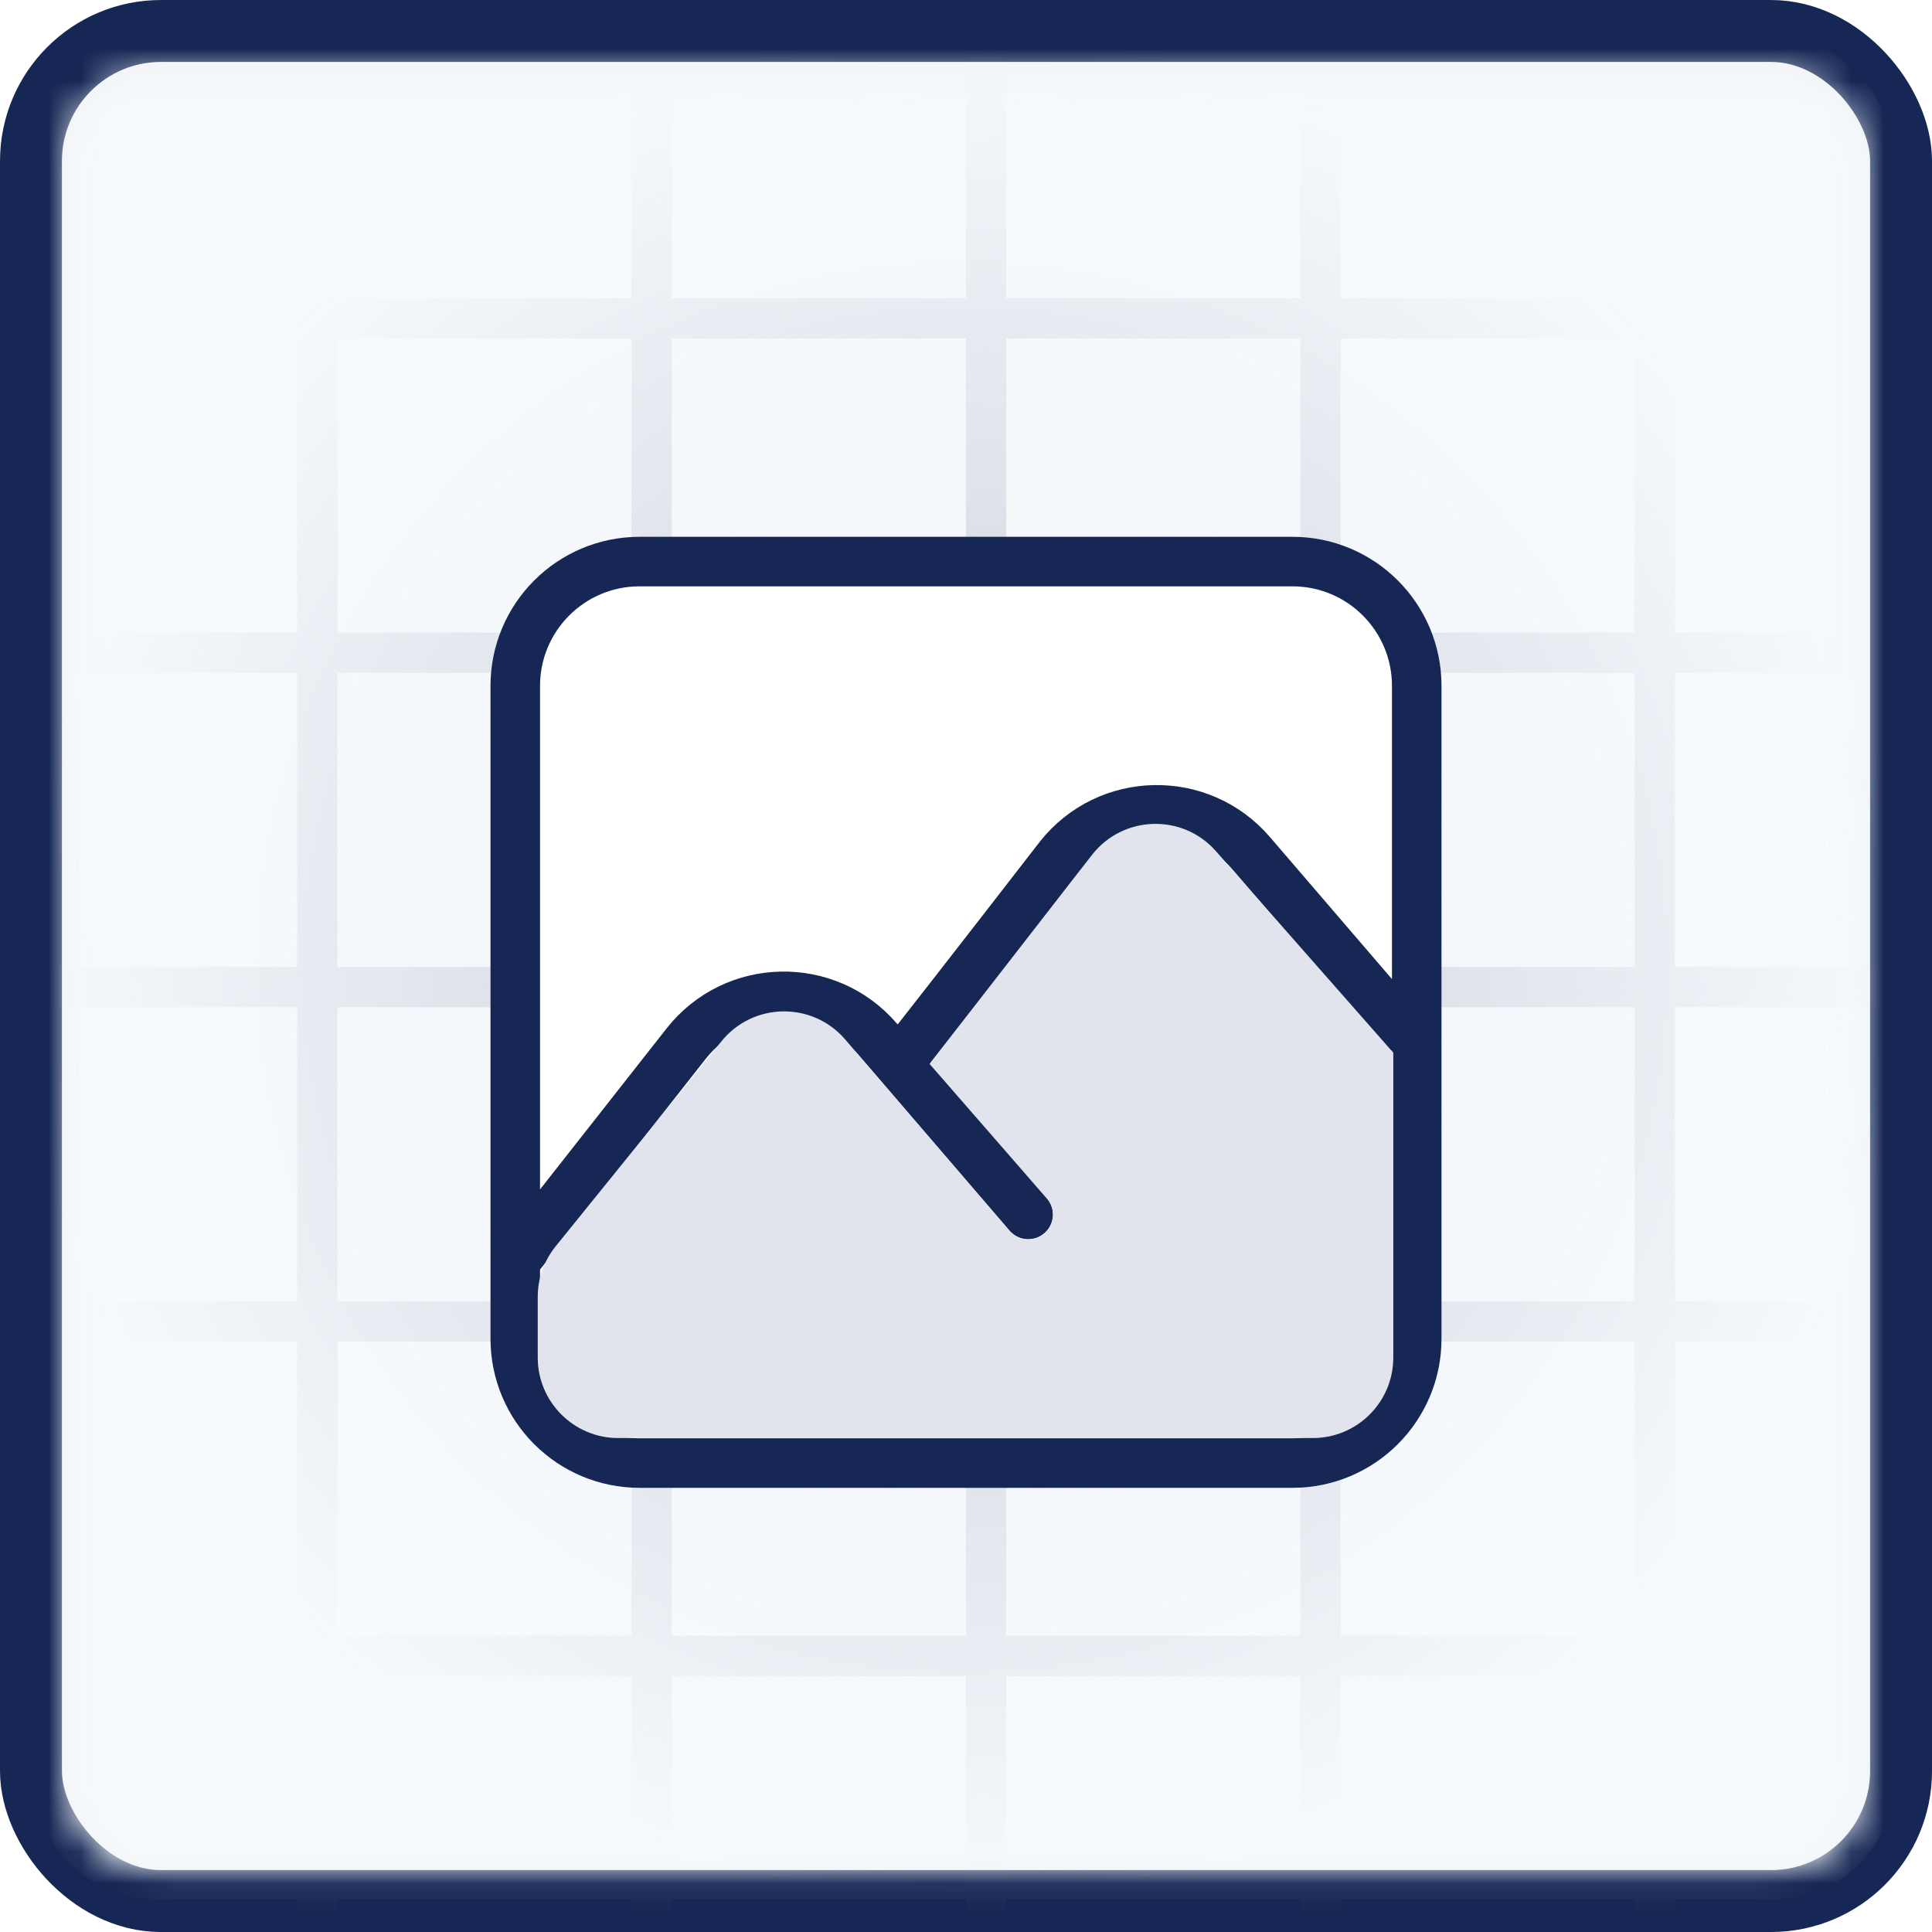 <svg width="60" height="60" viewBox="0 0 60 60" fill="none" xmlns="http://www.w3.org/2000/svg">
<rect x="0.962" y="0.962" width="58.077" height="58.077" rx="4.038" fill="#F1F3F7" stroke="#162755" stroke-width="1.923"/>
<mask id="mask0_233_1843" style="mask-type:alpha" maskUnits="userSpaceOnUse" x="2" y="2" width="56" height="57">
<rect x="2.101" y="2.312" width="55.766" height="55.753" rx="2.5" fill="#E1E4ED"/>
</mask>
<g mask="url(#mask0_233_1843)">
<line x1="41.009" y1="-2.73196e-08" x2="41.009" y2="62.56" stroke="#B4B9C9" stroke-width="1.25"/>
<line x1="51.393" y1="-2.73196e-08" x2="51.393" y2="62.56" stroke="#B4B9C9" stroke-width="1.25"/>
<line x1="30.624" y1="-2.73196e-08" x2="30.624" y2="62.56" stroke="#B4B9C9" stroke-width="1.25"/>
<line x1="9.854" y1="-2.73196e-08" x2="9.854" y2="62.56" stroke="#B4B9C9" stroke-width="1.25"/>
<line x1="20.239" y1="-2.73196e-08" x2="20.239" y2="62.56" stroke="#B4B9C9" stroke-width="1.25"/>
<line x1="-1.28" y1="20.271" x2="61.28" y2="20.271" stroke="#B4B9C9" stroke-width="1.25"/>
<line x1="-1.28" y1="9.887" x2="61.28" y2="9.887" stroke="#B4B9C9" stroke-width="1.25"/>
<line x1="-1.28" y1="30.655" x2="61.28" y2="30.655" stroke="#B4B9C9" stroke-width="1.25"/>
<line x1="-1.28" y1="51.425" x2="61.28" y2="51.425" stroke="#B4B9C9" stroke-width="1.25"/>
<line x1="-1.28" y1="41.04" x2="61.28" y2="41.04" stroke="#B4B9C9" stroke-width="1.25"/>
<rect x="0.94" y="1.094" width="57.903" height="57.889" rx="3.75" fill="url(#paint0_radial_233_1843)"/>
<g filter="url(#filter0_d_233_1843)">
<rect x="17.174" y="20.235" width="25.472" height="22.552" fill="white"/>
<path d="M16.002 37.912L21.304 31.167C22.808 29.254 25.684 29.192 27.269 31.037L31.931 36.464M27.905 31.778C29.908 29.23 32.698 25.621 32.88 25.387C32.886 25.378 32.892 25.37 32.899 25.362C34.405 23.462 37.272 23.404 38.854 25.245L43.516 30.671M19.863 44.187H40.137C42.27 44.187 43.998 42.458 43.998 40.325V20.052C43.998 17.919 42.27 16.19 40.137 16.19H19.863C17.731 16.19 16.002 17.919 16.002 20.052V40.325C16.002 42.458 17.731 44.187 19.863 44.187Z" fill="white"/>
<path d="M16.002 37.912L21.304 31.167C22.808 29.254 25.684 29.192 27.269 31.037L31.931 36.464M27.905 31.778C29.908 29.23 32.698 25.621 32.88 25.387C32.886 25.378 32.892 25.37 32.899 25.362C34.405 23.462 37.272 23.404 38.854 25.245L43.516 30.671M19.863 44.187H40.137C42.27 44.187 43.998 42.458 43.998 40.325V20.052C43.998 17.919 42.27 16.19 40.137 16.19H19.863C17.731 16.19 16.002 17.919 16.002 20.052V40.325C16.002 42.458 17.731 44.187 19.863 44.187Z" stroke="#162755" stroke-width="1.538" stroke-linecap="round" stroke-linejoin="round"/>
<path d="M40.77 43.41H19.697H19.2C17.82 43.41 16.7 42.29 16.7 40.91V39.026C16.7 38.454 16.897 37.899 17.257 37.454L22.407 31.087C23.389 29.874 25.23 29.847 26.247 31.03L31.356 36.975C31.545 37.196 31.843 37.29 32.125 37.218C32.677 37.078 32.888 36.404 32.513 35.974L28.869 31.791L33.911 25.302C34.874 24.064 36.726 24.007 37.762 25.184L43.27 31.443V40.91C43.27 42.29 42.151 43.41 40.77 43.41Z" fill="#E1E4ED"/>
</g>
</g>
<defs>
<filter id="filter0_d_233_1843" x="10.232" y="11.671" width="39.535" height="39.535" filterUnits="userSpaceOnUse" color-interpolation-filters="sRGB">
<feFlood flood-opacity="0" result="BackgroundImageFix"/>
<feColorMatrix in="SourceAlpha" type="matrix" values="0 0 0 0 0 0 0 0 0 0 0 0 0 0 0 0 0 0 127 0" result="hardAlpha"/>
<feOffset dy="1.25"/>
<feGaussianBlur stdDeviation="2.5"/>
<feComposite in2="hardAlpha" operator="out"/>
<feColorMatrix type="matrix" values="0 0 0 0 0.097 0 0 0 0 0.128 0 0 0 0 0.237 0 0 0 0.08 0"/>
<feBlend mode="normal" in2="BackgroundImageFix" result="effect1_dropShadow_233_1843"/>
<feBlend mode="normal" in="SourceGraphic" in2="effect1_dropShadow_233_1843" result="shape"/>
</filter>
<radialGradient id="paint0_radial_233_1843" cx="0" cy="0" r="1" gradientUnits="userSpaceOnUse" gradientTransform="translate(29.892 30.038) rotate(90) scale(28.944 28.951)">
<stop stop-color="#F6FAFD" stop-opacity="0.28"/>
<stop offset="1" stop-color="#F6FAFD"/>
</radialGradient>
</defs>
</svg>

